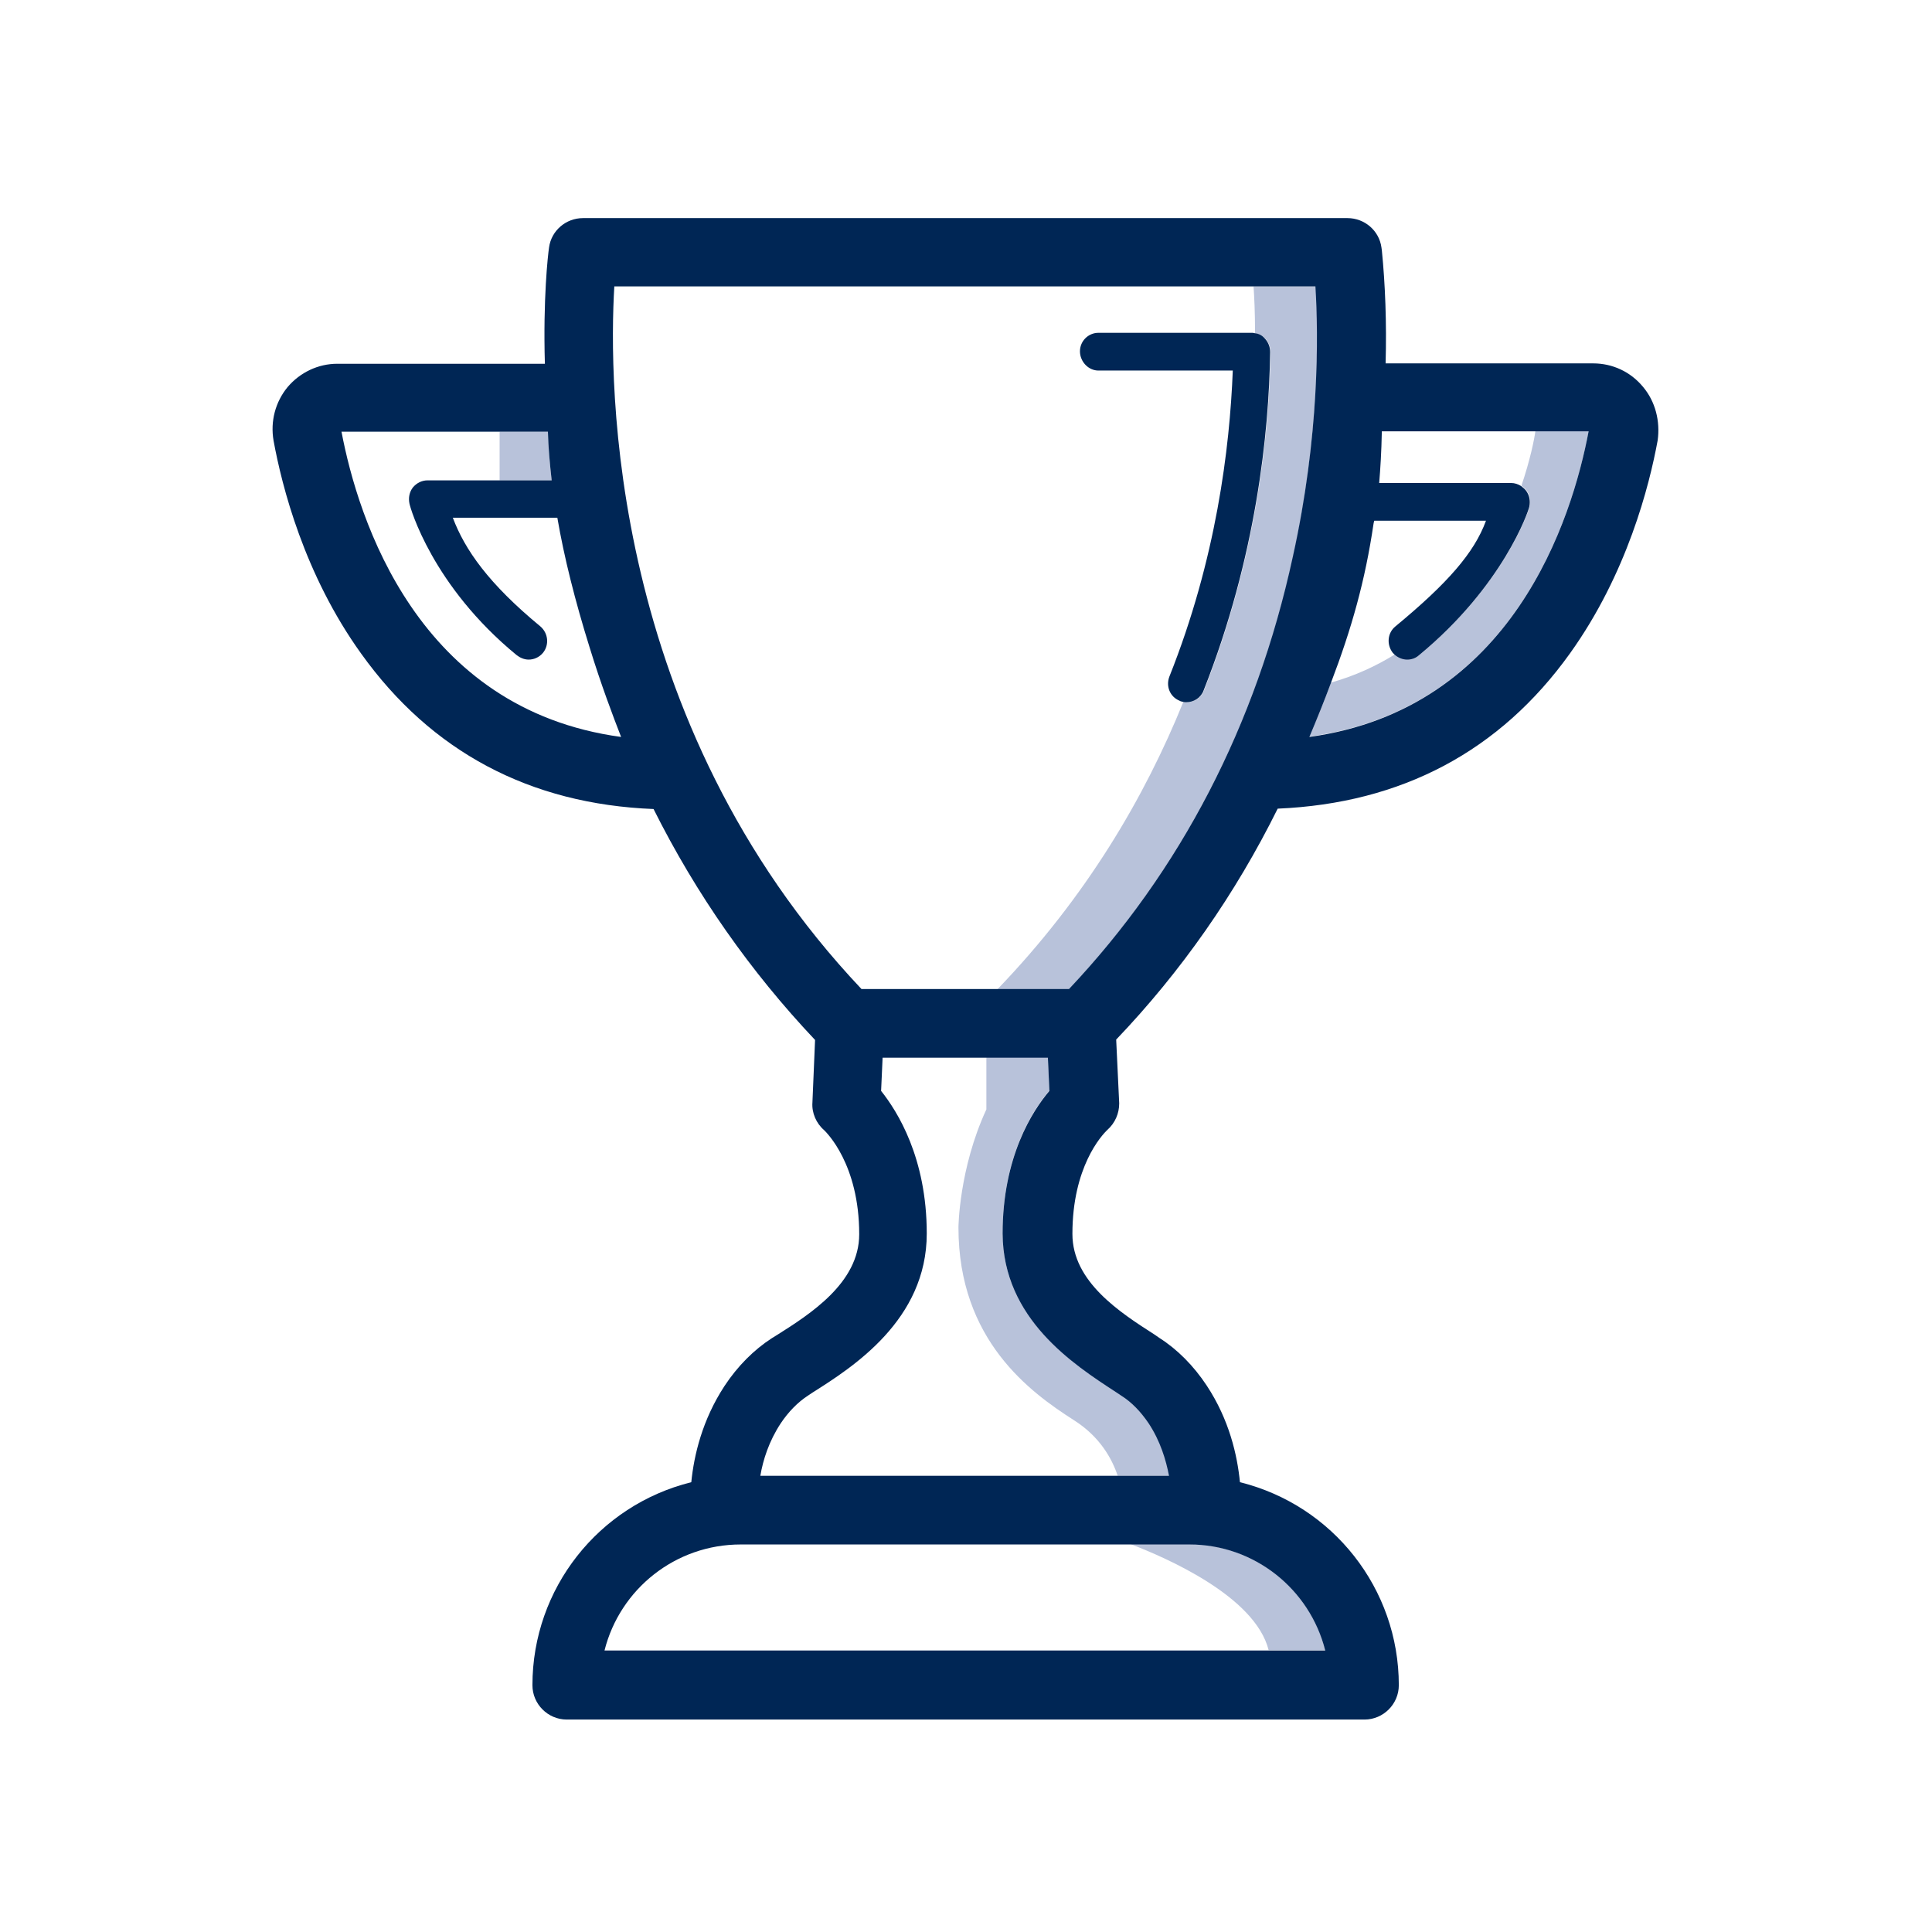 <?xml version="1.0" encoding="utf-8"?>
<!-- Generator: Adobe Illustrator 21.0.2, SVG Export Plug-In . SVG Version: 6.00 Build 0)  -->
<svg version="1.1" id="Layer_1" xmlns="http://www.w3.org/2000/svg" xmlns:xlink="http://www.w3.org/1999/xlink" x="0px" y="0px"
	 viewBox="0 0 512 512" style="enable-background:new 0 0 512 512;" xml:space="preserve">
<style type="text/css">
	.st0{fill:#B8C2DA;}
	.st1{fill:#002655;}
</style>
<path class="st0" d="M132.4,127.3v-12.9h12.8c0.1,4.1,0.5,8.4,1,12.9H132.4z M342.7,147.6c7-32.1,6.7-58.8,6-71.7h-16.5
	c0.2,2.7,0.4,7,0.4,12.4c1,0.2,2,0.7,2.7,1.4c0.9,1,1.4,2.2,1.4,3.6c-0.3,21.4-3.7,54.4-17.6,89.6c-0.7,2-2.6,3.2-4.6,3.2
	c-0.3,0-0.6,0-0.9-0.1c-10.2,25.2-25.7,51.7-49.3,76.2h19C312.9,230.7,332.9,192.2,342.7,147.6z M421,114.4
	c-4.4,23.1-20.2,73.5-74,80.8c2.1-5,4-9.7,5.7-14.3c6.4-1.8,12-4.4,17-7.5c0.9,0.8,2.1,1.3,3.3,1.3c1.1,0,2.2-0.3,3.2-1.2
	c22.3-18.4,29-38.2,29.2-39.4c0.3-1.5,0-3-0.9-4.2c-0.4-0.5-0.8-0.8-1.3-1.2c2.3-6.8,3.4-12.2,3.7-14.5H421z M309.9,391.1h-13.7
	c-1.5-4.5-4.7-10.4-11.7-14.8c-11.4-7.3-30.5-21.1-30.5-51c0,0,0.1-15.5,7.4-31.3v-13.8h14h2.3l0.4,8.8
	c-4.5,5.3-12.4,17.5-12.4,37.8c0,22.6,18.8,34.7,30,42l1.5,1c2.7,1.7,5.1,4.2,7.2,7.3C307.6,381.9,309.1,386.9,309.9,391.1z
	 M351.2,437.3h-15c-3.6-14.3-27.2-24.5-36.6-28.1h15.6C332.4,409.3,347.1,421,351.2,437.3z"/>
<path class="st1" d="M435.4,102.5L435.4,102.5c-3.3-4-8.1-6.2-13.2-6.2h-55c0.3-10.7-0.1-21-1-30l-0.1-0.7c-0.6-4.5-4.5-7.8-9-7.8
	H154.5c-4.5,0-8.4,3.3-9,7.8c-0.3,2-1.6,13.6-1.1,30.8h-55c-5.1,0-9.9,2.3-13.2,6.2c-3.2,3.9-4.6,9-3.7,14.2
	c2.2,12,8.1,35.4,23.2,56.4c18.6,26,44.7,39.9,77.5,41.2c11.3,22.6,25.7,43.1,42.8,61.2l-0.7,16.6c-0.2,2.7,1,5.5,3.1,7.3
	c0.6,0.6,9.3,9,9.3,27.6c0,12.9-13.1,21.2-21.8,26.7l-1.3,0.8c-4.8,3.1-9.1,7.4-12.6,12.7c-5.9,9-8.1,18.4-8.8,25.5
	c-24.6,6.1-42.1,28.2-42.1,53.8c0,5,4.1,9.1,9.1,9.1h211.4c5,0,9.1-4.1,9.1-9.1c0-25.6-17.5-47.7-42.1-53.8
	c-0.7-7.1-2.8-16.5-8.8-25.6c-3.5-5.3-7.8-9.6-12.5-12.6l-1.3-0.9c-9.2-5.9-21.8-14-21.8-26.7c0-17.7,7.7-26.1,9.3-27.6
	c2-1.8,3.1-4.3,3.1-7l-0.8-16.9c17.2-18,31.6-38.6,42.8-61.2c32.8-1.4,58.9-15.2,77.5-41.2c15.1-21.1,21-44.4,23.2-56.4
	C440,111.6,438.7,106.4,435.4,102.5z M90.5,114.4h41.9h12.8c0.1,4.1,0.5,8.4,1,12.9h-13.8h-19.1c-1.5,0-2.9,0.7-3.9,1.9
	c-0.9,1.2-1.2,2.7-0.9,4.2c0.2,1.2,6.1,21.9,28.4,40.2c0.9,0.7,2,1.2,3.2,1.2c1.4,0,2.8-0.6,3.8-1.8c1.7-2.1,1.4-5.2-0.7-7
	c-13.7-11.3-20-20.3-23.2-28.8h27.7c1.8,10.5,4.7,22,8.5,34.2c3.1,10.1,6.3,18.5,8.4,23.9C110.7,188,94.9,137.6,90.5,114.4z
	 M315.2,409.3c17.2,0,31.9,11.8,36,28.1h-15h-176c4.1-16.3,18.8-28.1,36.1-28.1h103.3H315.2z M295.7,368.9l1.5,1
	c2.7,1.7,5.1,4.2,7.2,7.3c3.1,4.7,4.6,9.7,5.4,13.9h-13.7h-94.6c0.7-4.2,2.3-9.2,5.4-13.9c2-3,4.5-5.6,7.3-7.4l1.2-0.8
	c10.6-6.7,30.2-19.2,30.2-42.1c0-20.1-7.8-32.4-12.1-37.8l0.4-8.8h27.5h14h2.3l0.4,8.8c-4.5,5.3-12.4,17.5-12.4,37.8
	C265.8,349.5,284.5,361.6,295.7,368.9z M283.3,262.1h-19h-36c-67.1-71-67-160.8-65.5-186.2h169.3h16.5c0.8,12.9,1.1,39.7-6,71.7
	C332.9,192.2,312.9,230.7,283.3,262.1z M347,195.3c2.1-5,4-9.7,5.7-14.3c5.5-14.4,9.1-27.2,11.3-42.2c0-0.2,0.1-0.4,0.2-0.8h29.6
	c-3.1,8.5-10.2,16.6-24,28c-2.1,1.7-2.4,4.8-0.7,7c0.2,0.2,0.4,0.4,0.5,0.5c0.9,0.8,2.1,1.3,3.3,1.3c1.1,0,2.2-0.3,3.2-1.2
	c22.3-18.4,29-38.2,29.2-39.4c0.3-1.5,0-3-0.9-4.2c-0.4-0.5-0.8-0.8-1.3-1.2c-0.8-0.5-1.7-0.8-2.6-0.8h-35c0.3-3.6,0.6-8.2,0.7-13.7
	H407h14C416.6,137.6,400.8,187.9,347,195.3z M335.2,89.7c0.9,1,1.4,2.2,1.4,3.6c-0.3,21.4-3.7,54.4-17.6,89.6
	c-0.7,2-2.6,3.2-4.6,3.2c-0.3,0-0.6,0-0.9-0.1c-0.3-0.1-0.6-0.1-0.9-0.3c-2.5-1-3.7-3.8-2.7-6.4c12.4-31.1,16-60.5,16.8-81.1h-35.6
	c-2.7,0-4.9-2.4-4.9-5.1s2.2-4.9,4.9-4.9h40.6c0.3,0,0.5,0,0.8,0.1C333.6,88.4,334.5,88.9,335.2,89.7z"/>
</svg>
